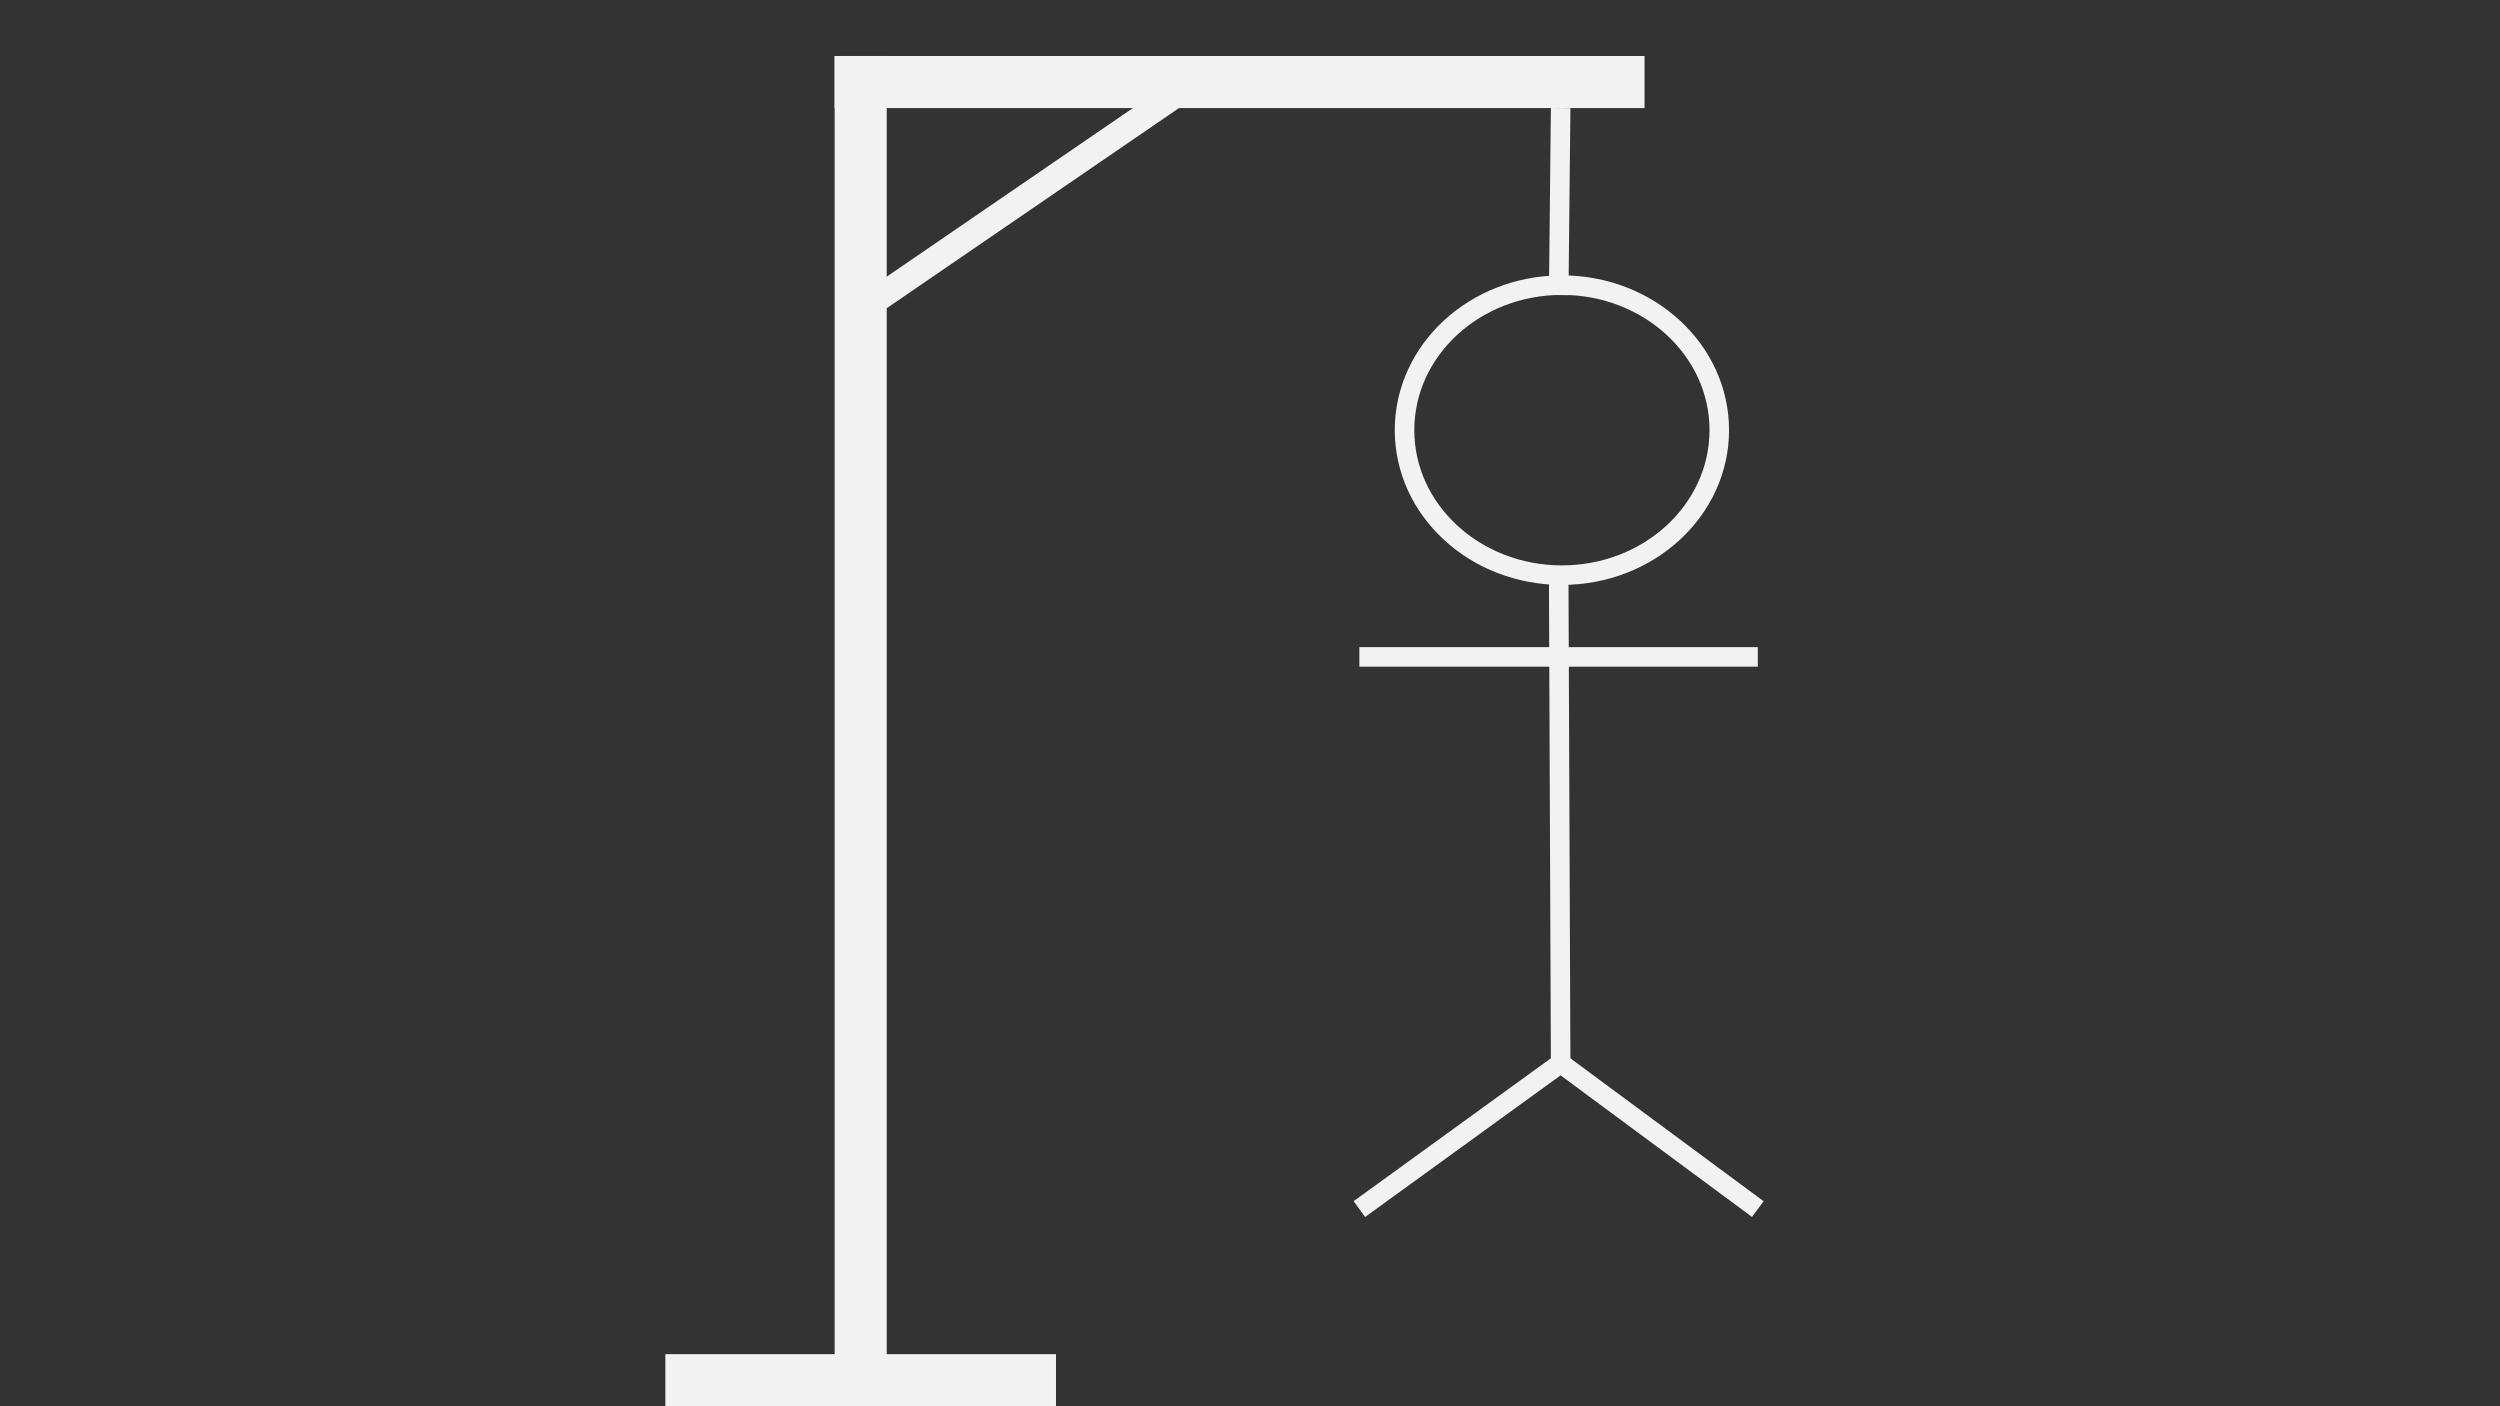 <?xml version="1.0" encoding="utf-8"?>
<!-- Generator: Adobe Illustrator 17.0.0, SVG Export Plug-In . SVG Version: 6.00 Build 0)  -->
<!DOCTYPE svg PUBLIC "-//W3C//DTD SVG 1.1//EN" "http://www.w3.org/Graphics/SVG/1.1/DTD/svg11.dtd">
<svg version="1.1" id="Layer_1" xmlns="http://www.w3.org/2000/svg" xmlns:xlink="http://www.w3.org/1999/xlink" x="0px" y="0px"
	 width="1920px" height="1080px" viewBox="0 0 1920 1080" enable-background="new 0 0 1920 1080" xml:space="preserve">
<rect x="0" y="0" width="1920" height="1080" fill="#333333" stroke="none"/>
<rect x="641" y="43" fill="#F2F2F2" width="40" height="1037"/>
<rect x="511" y="1040" fill="#F2F2F2" width="300" height="40"/>
<rect x="641" y="43" fill="#F2F2F2" width="622" height="40"/>
<rect x="622" y="138" transform="matrix(0.825 -0.565 0.565 0.825 55.065 473.892)" fill="#F2F2F2" width="342" height="20"/>

<line fill="none" stroke="#F2F2F2" stroke-width="15" stroke-miterlimit="10" x1="1198.578" y1="83" x2="1197.079" y2="226.606"/>
<ellipse fill="none" stroke="#F2F2F2" stroke-width="15" stroke-miterlimit="10" cx="1199.542" cy="330.35" rx="120.856" ry="111.364"/>
<line fill="none" stroke="#F2F2F2" stroke-width="15" stroke-miterlimit="10" x1="1197.079" y1="441.594" x2="1198.578" y2="816.575"/>
<line fill="none" stroke="#F2F2F2" stroke-width="15" stroke-miterlimit="10" x1="1197" y1="504.5" x2="1044" y2="504.5"/>
<line fill="none" stroke="#F2F2F2" stroke-width="15" stroke-miterlimit="10" x1="1197" y1="504.5" x2="1350" y2="504.5"/>
<line fill="none" stroke="#F2F2F2" stroke-width="15" stroke-miterlimit="10" x1="1198.578" y1="816.575" x2="1044" y2="928.571"/>
<line fill="none" stroke="#F2F2F2" stroke-width="15" stroke-miterlimit="10" x1="1198.578" y1="816.575" x2="1350" y2="928.571"/>
</svg>
